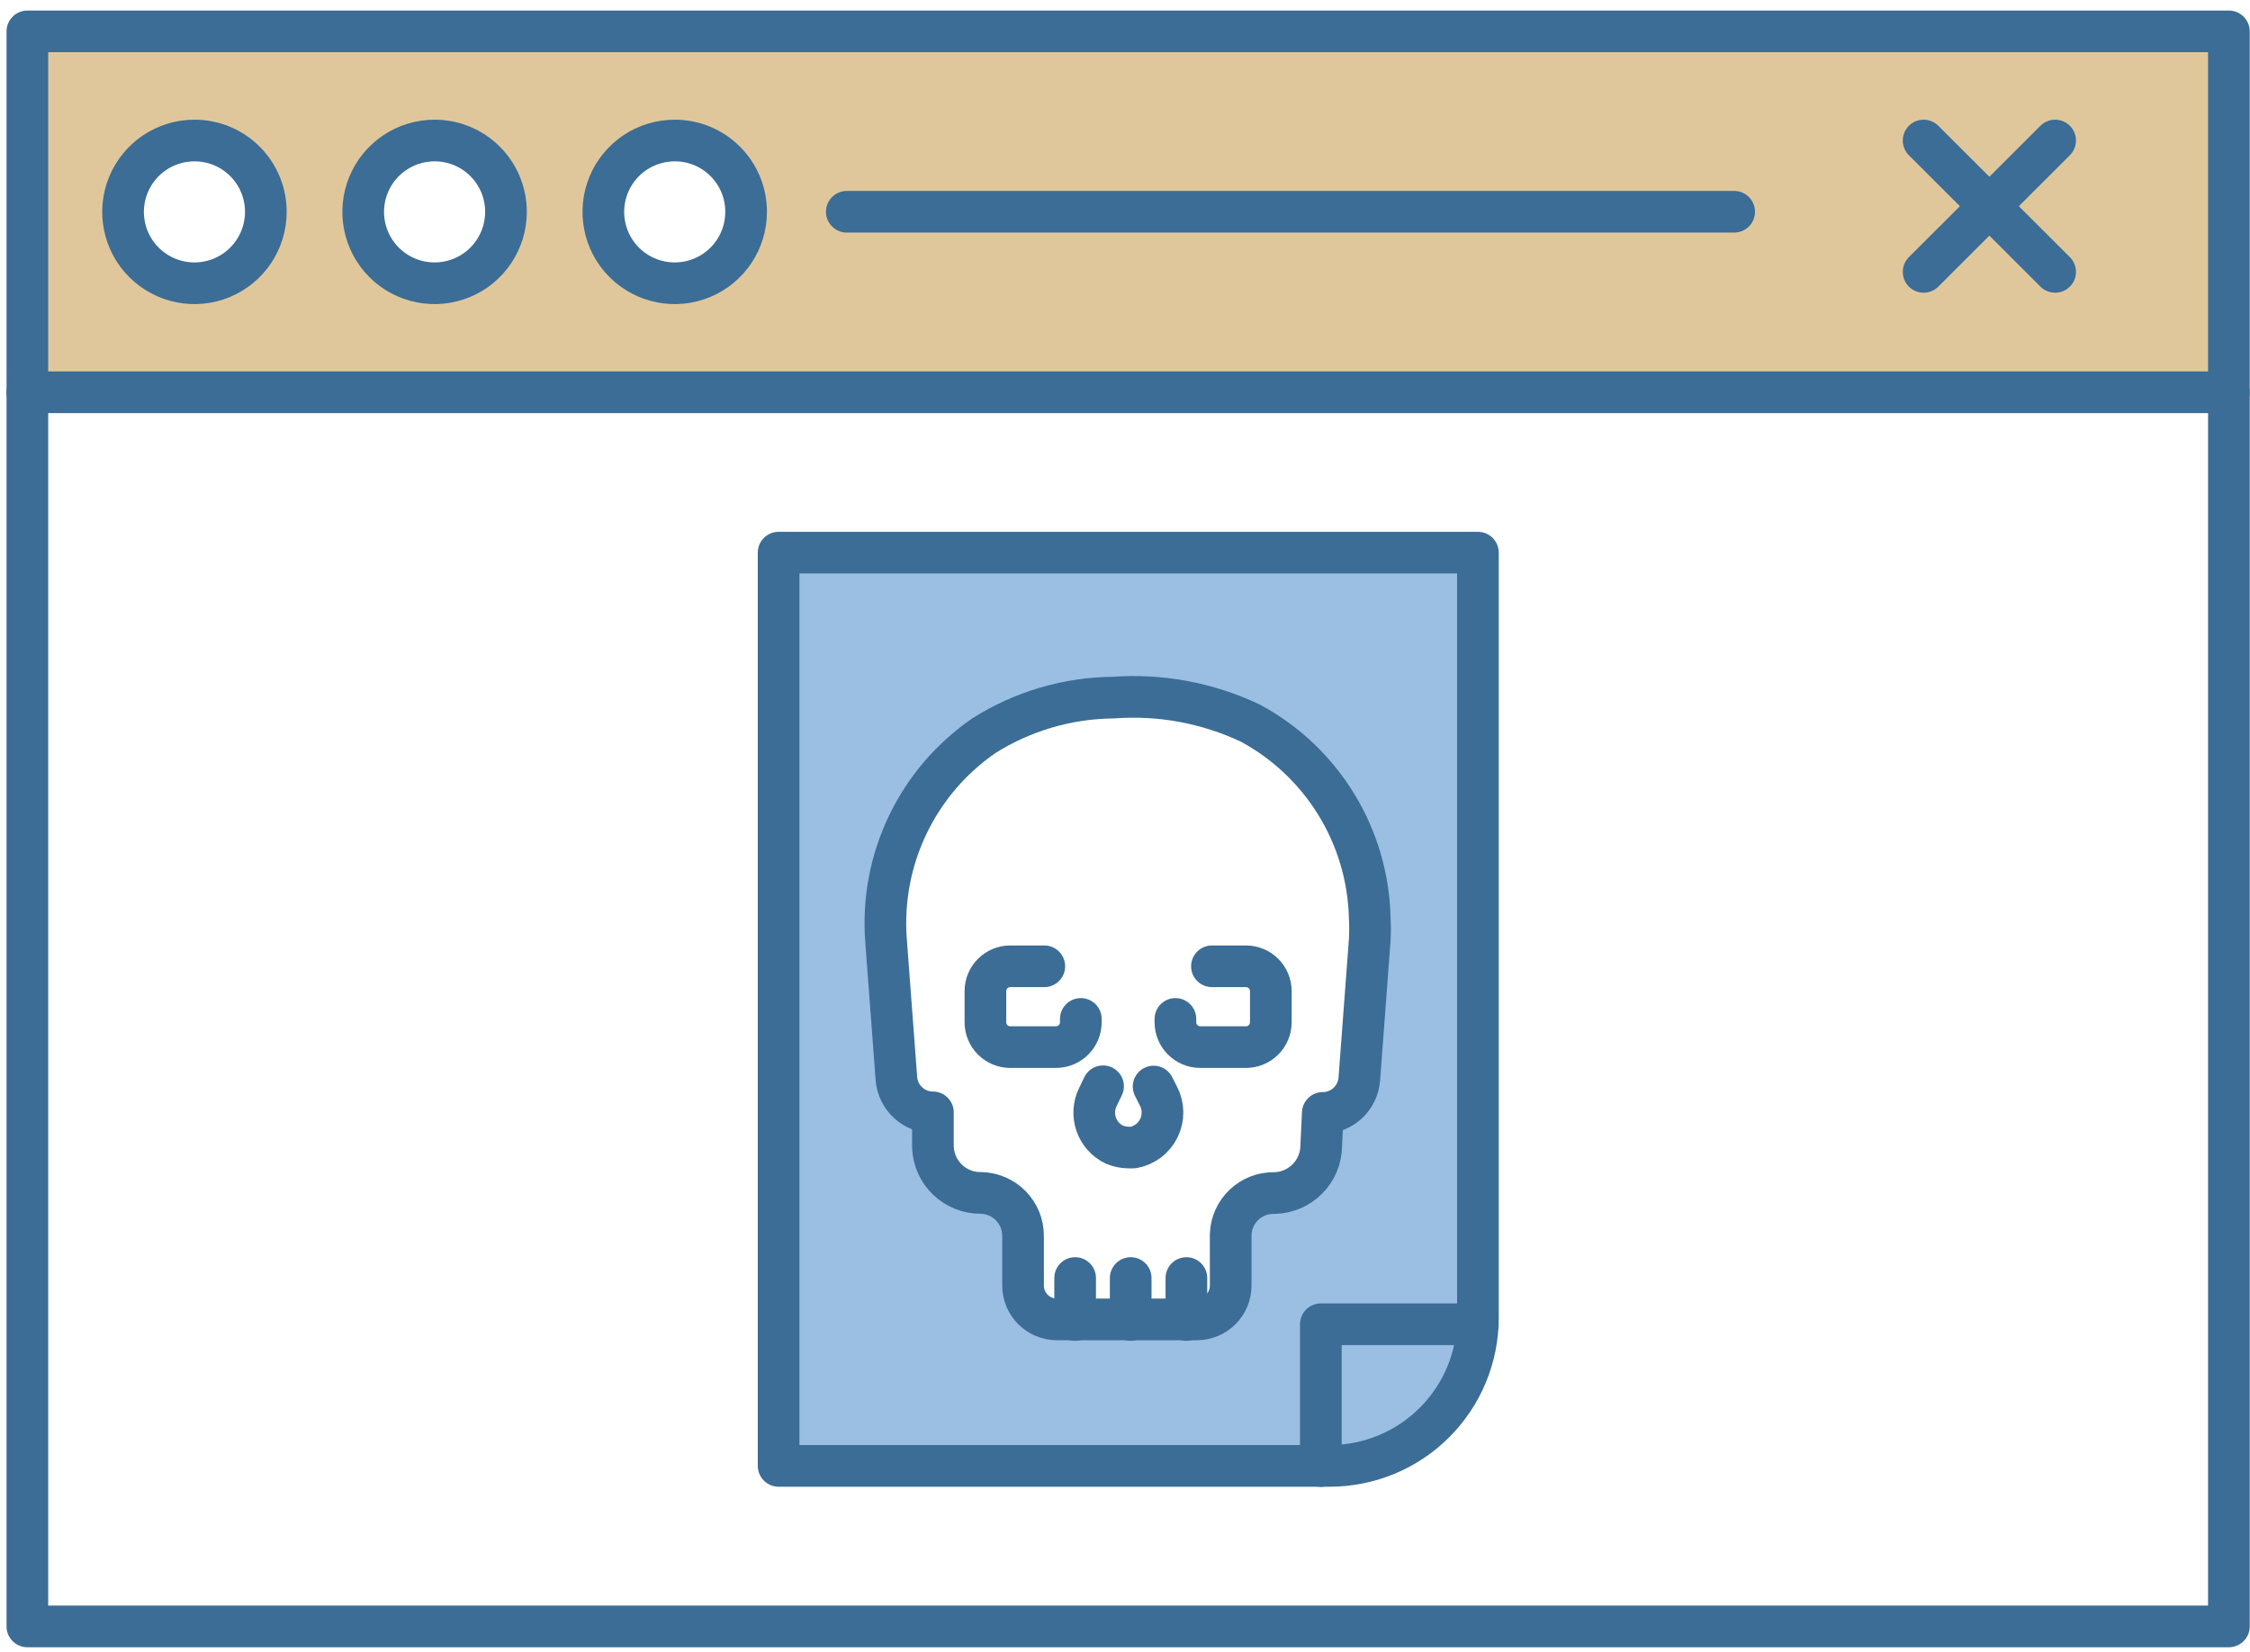 <?xml version="1.0" encoding="UTF-8"?>
<svg width="162px" height="119px" viewBox="0 0 162 119" version="1.1" xmlns="http://www.w3.org/2000/svg" xmlns:xlink="http://www.w3.org/1999/xlink">
    <!-- Generator: Sketch 52.5 (67469) - http://www.bohemiancoding.com/sketch -->
    <title>Group-39</title>
    <desc>Created with Sketch.</desc>
    <g id="Page-1" stroke="none" stroke-width="1" fill="none" fill-rule="evenodd">
        <g id="Group-39" transform="translate(1, 2)">
            <path d="M0.97,0.25 L0.97,26.25 L159.48,26.25 L159.48,0.25 L0.97,0.25 Z M12.97,18.38 C10.138,18.374 7.846,16.075 7.85,13.243 C7.854,10.411 10.151,8.118 12.983,8.12 C15.815,8.122 18.11,10.418 18.11,13.25 C18.11,16.075 15.825,18.369 13,18.38 L12.97,18.38 Z M30.27,18.38 C27.437,18.38 25.14,16.083 25.14,13.25 C25.14,10.417 27.437,8.12 30.27,8.12 C33.103,8.12 35.4,10.417 35.4,13.25 C35.4,16.072 33.121,18.363 30.3,18.38 L30.27,18.38 Z M47.56,18.38 C44.727,18.38 42.43,16.083 42.43,13.25 C42.43,10.417 44.727,8.12 47.56,8.12 C50.393,8.12 52.69,10.417 52.69,13.25 C52.69,16.072 50.411,18.363 47.59,18.38 L47.56,18.38 Z" id="_Compound_Path_23" fill="#E0C79B" fill-rule="nonzero"></path>
            <g id="_Group_120" transform="translate(55, 37)" fill="#9ABFE2" fill-rule="nonzero">
                <path d="M0.06,0.8 L0.06,66.57 L39.74,66.57 C45.629,66.564 50.4,61.789 50.4,55.9 L50.4,0.8 L0.06,0.8 Z M42.63,28.8 L41.88,38.74 C41.775,40.116 40.63,41.179 39.25,41.18 L39.25,43.55 C39.245,45.421 37.75,46.947 35.88,46.99 C34.181,46.951 32.769,48.291 32.72,49.99 L32.72,53.65 C32.72,54.998 31.628,56.09 30.28,56.09 L20.22,56.09 C18.872,56.09 17.78,54.998 17.78,53.65 L17.78,50.07 C17.781,48.398 16.451,47.029 14.78,46.98 C12.895,47.025 11.329,45.535 11.28,43.65 L11.28,41.17 C9.9,41.169 8.755,40.106 8.65,38.73 L7.9,28.79 C7.488,22.984 10.177,17.393 14.97,14.09 C17.758,12.33 20.983,11.384 24.28,11.36 C27.674,11.105 31.076,11.739 34.15,13.2 C39.315,15.99 42.592,21.331 42.74,27.2 C42.67,27.68 42.66,28.22 42.62,28.76 L42.63,28.8 Z" id="_Compound_Path_24"></path>
            </g>
            <path d="M94.24,78.15 C95.62,78.149 96.765,77.086 96.87,75.71 L97.62,65.71 C97.65,65.167 97.65,64.623 97.62,64.08 C97.477,58.21 94.198,52.867 89.03,50.08 C85.955,48.623 82.554,47.989 79.16,48.24 C75.867,48.27 72.647,49.215 69.86,50.97 C65.061,54.267 62.37,59.862 62.79,65.67 L63.54,75.67 C63.645,77.046 64.79,78.109 66.17,78.11 L66.17,80.58 C66.219,82.461 67.779,83.949 69.66,83.91 C71.331,83.959 72.661,85.328 72.66,87 L72.66,90.58 C72.66,91.928 73.752,93.02 75.1,93.02 L85.17,93.02 C86.518,93.02 87.61,91.928 87.61,90.58 L87.61,86.92 C87.654,85.223 89.063,83.881 90.76,83.92 C92.629,83.882 94.125,82.359 94.13,80.49 L94.24,78.15 Z" id="_Path_552" stroke="#3B6D96" stroke-width="3" stroke-linecap="round" stroke-linejoin="round"></path>
            <path d="M76.82,71.38 L76.82,71.62 C76.82,72.605 76.025,73.404 75.04,73.41 L71.74,73.41 C70.751,73.41 69.95,72.609 69.95,71.62 L69.95,69.38 C69.95,68.391 70.751,67.59 71.74,67.59 L74.19,67.59" id="_Path_555" stroke="#3B6D96" stroke-width="3" stroke-linecap="round" stroke-linejoin="round"></path>
            <path d="M83.63,71.38 L83.63,71.62 C83.63,72.605 84.425,73.404 85.41,73.41 L88.72,73.41 C89.705,73.404 90.5,72.605 90.5,71.62 L90.5,69.38 C90.5,68.395 89.705,67.596 88.72,67.59 L86.26,67.59" id="_Path_556" stroke="#3B6D96" stroke-width="3" stroke-linecap="round" stroke-linejoin="round"></path>
            <path d="M78.42,76.23 L78.05,77 C77.748,77.611 77.702,78.317 77.924,78.961 C78.145,79.606 78.616,80.135 79.23,80.43 C79.547,80.564 79.886,80.635 80.23,80.64 C80.353,80.65 80.477,80.65 80.6,80.64 C81.399,80.494 82.082,79.977 82.439,79.247 C82.796,78.517 82.785,77.661 82.41,76.94 L82.06,76.25" id="_Path_557" stroke="#3B6D96" stroke-width="3" stroke-linecap="round" stroke-linejoin="round"></path>
            <g id="_Group_123" stroke-linecap="round" stroke-linejoin="round" transform="translate(75, 90)" stroke="#3B6D96" stroke-width="3">
                <path d="M1.41,3.06 L1.41,0.04" id="_Path_558"></path>
                <path d="M5.41,3.06 L5.41,0.04" id="_Path_559"></path>
                <path d="M9.42,3.06 L9.42,0.04" id="_Path_560"></path>
            </g>
            <g id="_Group_124" stroke-linecap="round" stroke-linejoin="round" transform="translate(55, 37)" stroke="#3B6D96" stroke-width="3">
                <path d="M0.06,51.07 L0.06,66.57 L39.74,66.57 C42.57,66.57 45.284,65.446 47.285,63.445 C49.286,61.444 50.41,58.73 50.41,55.9 L50.41,0.8 L0.06,0.8 L0.06,51.07 Z" id="_Path_561"></path>
                <polyline id="_Path_562" points="39.1 66.58 39.1 56.37 50.4 56.37"></polyline>
            </g>
            <rect id="_Path_563" stroke="#3B6D96" stroke-width="3" stroke-linecap="round" stroke-linejoin="round" x="0.97" y="0.26" width="158.51" height="25.99"></rect>
            <polyline id="_Path_564" stroke="#3B6D96" stroke-width="3" stroke-linecap="round" stroke-linejoin="round" points="0.97 26.25 0.97 115.13 159.48 115.13 159.48 26.25"></polyline>
            <path d="M18.14,13.25 C18.144,15.33 16.894,17.207 14.974,18.006 C13.054,18.805 10.841,18.367 9.369,16.898 C7.897,15.429 7.455,13.217 8.25,11.295 C9.045,9.373 10.92,8.12 13,8.12 C14.362,8.117 15.67,8.657 16.634,9.619 C17.598,10.581 18.14,11.888 18.14,13.25 Z" id="_Path_565" stroke="#3B6D96" stroke-width="3" stroke-linecap="round" stroke-linejoin="round"></path>
            <path d="M35.43,13.25 C35.434,15.331 34.183,17.209 32.262,18.007 C30.34,18.805 28.127,18.366 26.655,16.895 C25.184,15.423 24.745,13.21 25.543,11.288 C26.341,9.367 28.219,8.116 30.3,8.12 C31.661,8.12 32.965,8.66 33.927,9.623 C34.89,10.585 35.43,11.889 35.43,13.25 Z" id="_Path_566" stroke="#3B6D96" stroke-width="3" stroke-linecap="round" stroke-linejoin="round"></path>
            <path d="M52.72,13.25 C52.724,15.331 51.473,17.209 49.552,18.007 C47.63,18.805 45.417,18.366 43.945,16.895 C42.474,15.423 42.035,13.21 42.833,11.288 C43.631,9.367 45.509,8.116 47.59,8.12 C50.423,8.12 52.72,10.417 52.72,13.25 Z" id="_Path_567" stroke="#3B6D96" stroke-width="3" stroke-linecap="round" stroke-linejoin="round"></path>
            <path d="M59.97,13.25 L123.86,13.25" id="_Path_568" stroke="#3B6D96" stroke-width="3" stroke-linecap="round" stroke-linejoin="round"></path>
            <path d="M137.5,8.12 L146.97,17.58" id="_Path_569" stroke="#3B6D96" stroke-width="3" stroke-linecap="round" stroke-linejoin="round"></path>
            <path d="M146.97,8.12 L137.5,17.58" id="_Path_570" stroke="#3B6D96" stroke-width="3" stroke-linecap="round" stroke-linejoin="round"></path>
        </g>
    </g>
</svg>